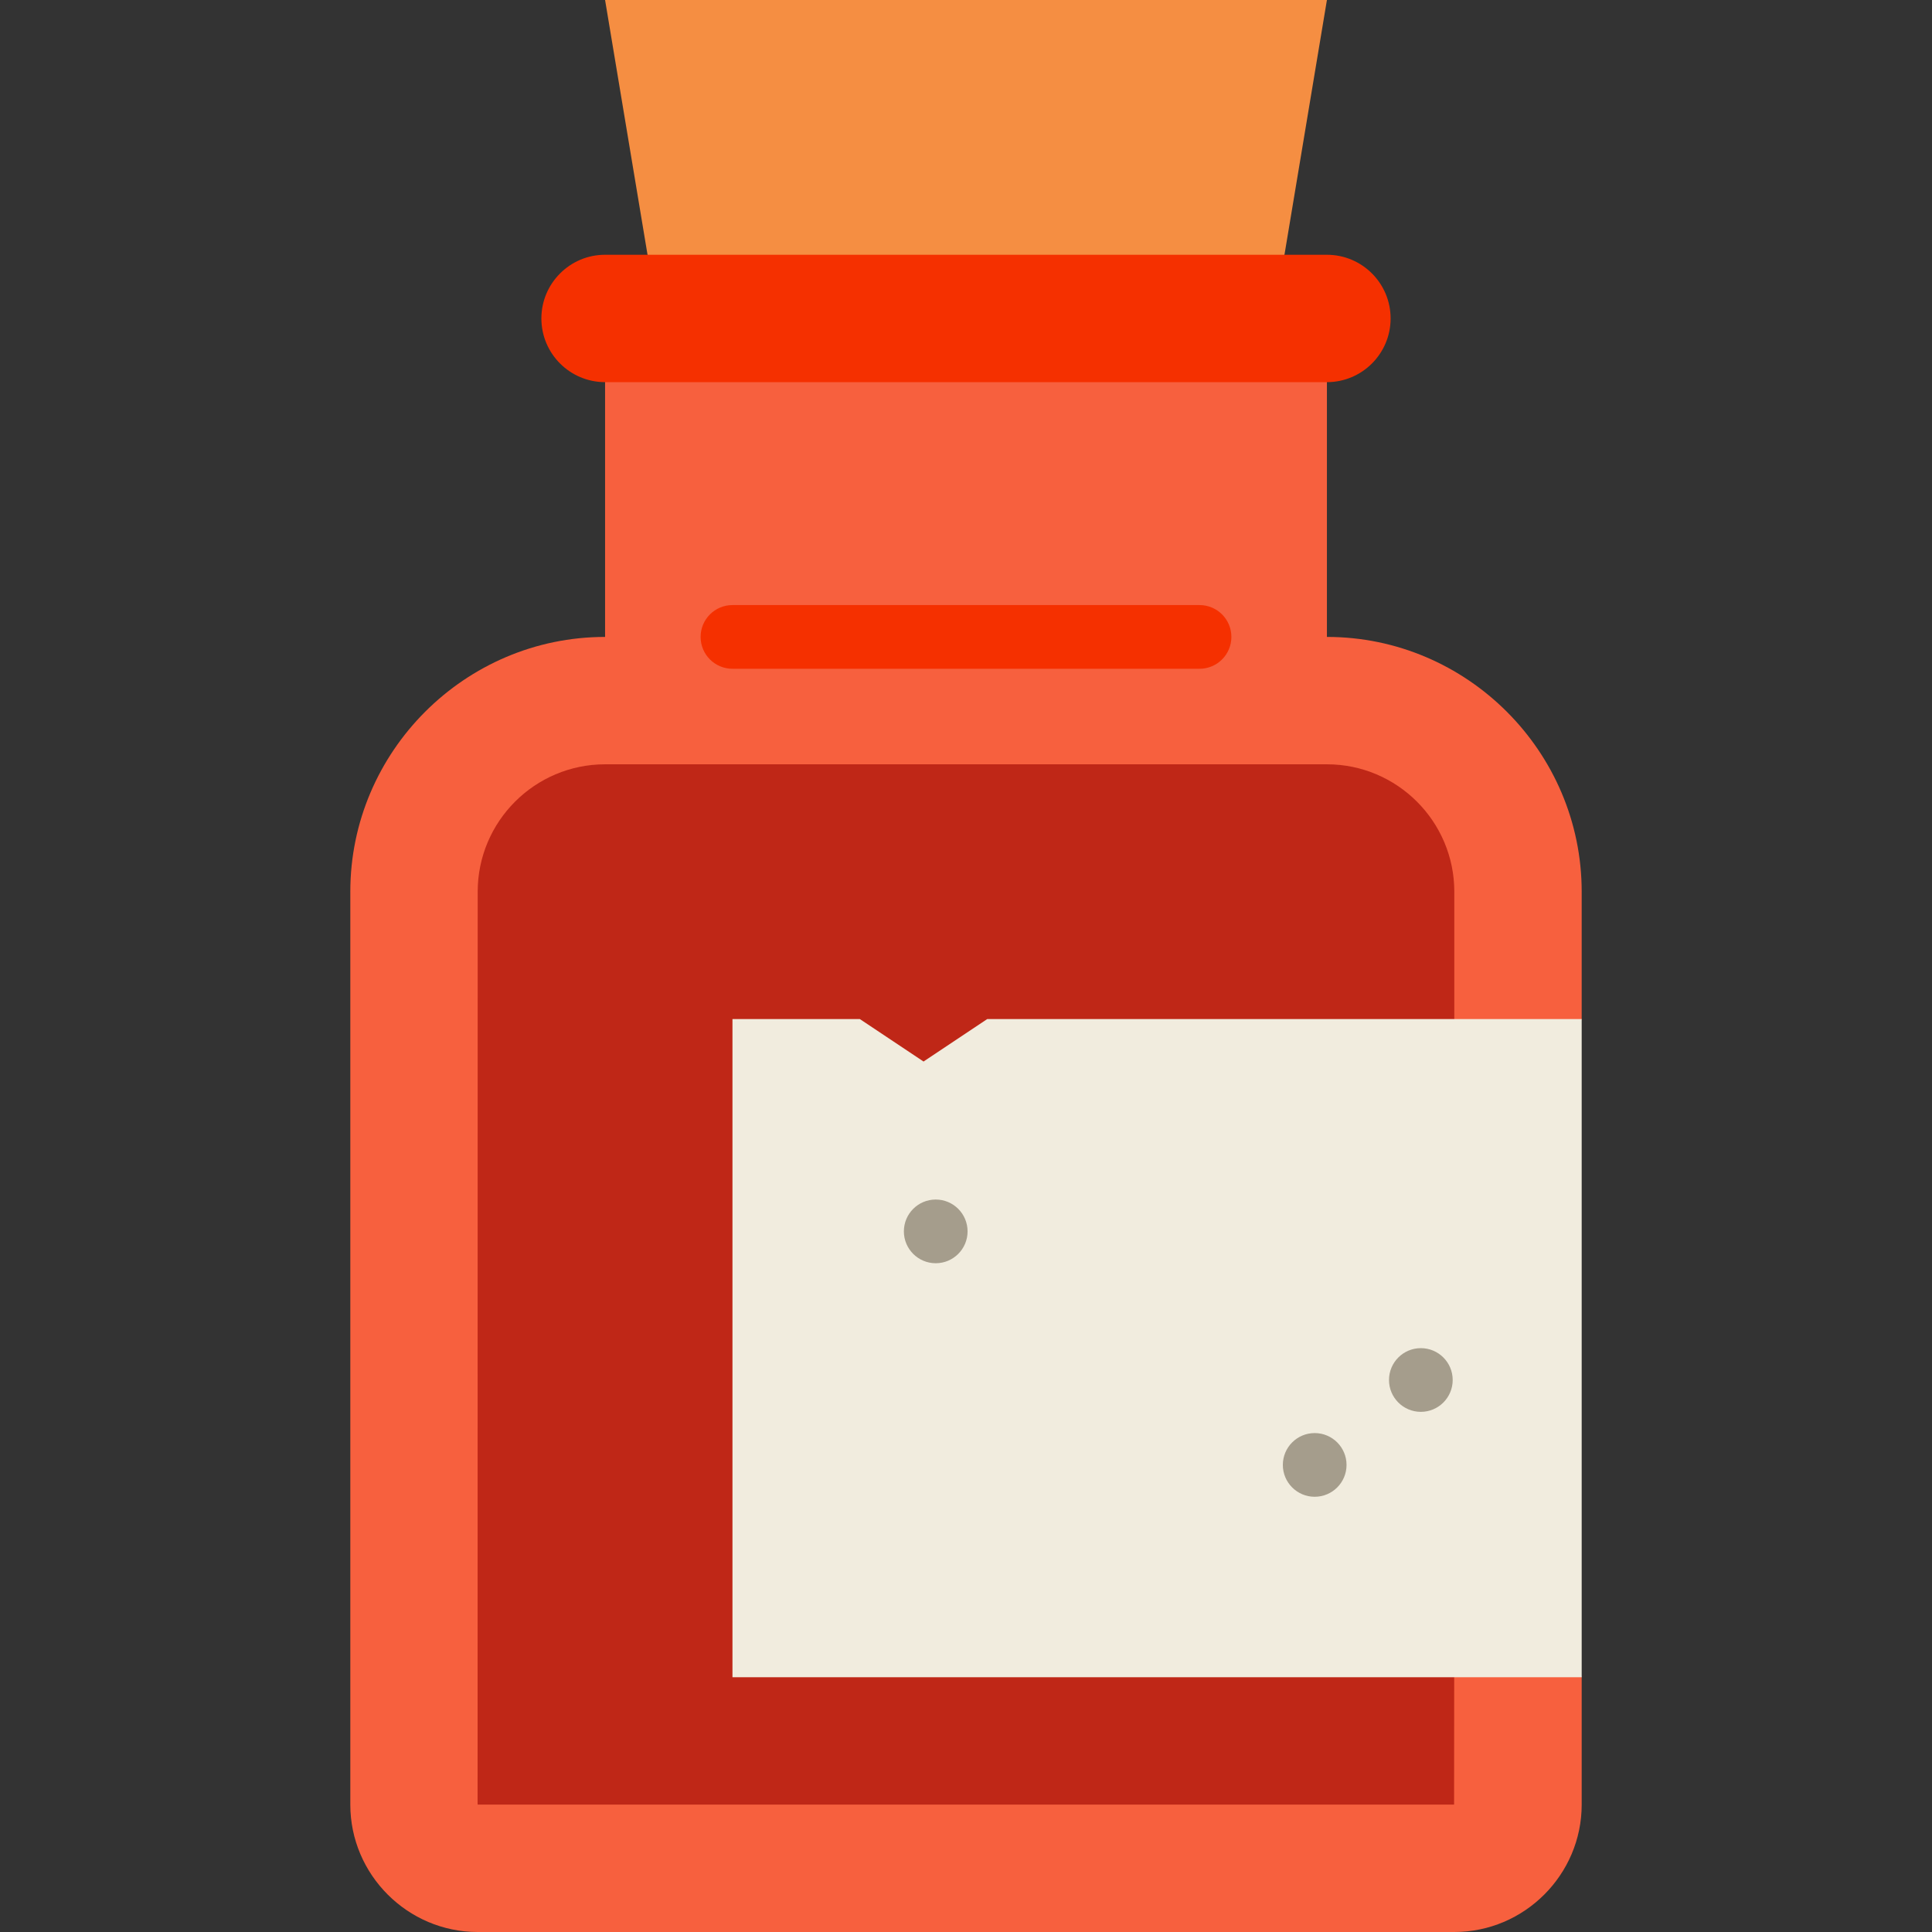 <?xml version="1.0" encoding="iso-8859-1"?>
<!-- Uploaded to: SVG Repo, www.svgrepo.com, Generator: SVG Repo Mixer Tools -->
<svg
  height="800px"
  width="800px"
  version="1.1"
  id="Layer_1"
  xmlns="http://www.w3.org/2000/svg"
  xmlns:xlink="http://www.w3.org/1999/xlink"
  viewBox="0 0 512.001 512.001"
  xml:space="preserve"
>
  <rect x="0" y="0" width="512.001" height="512.001" fill="#333333" stroke="none"/>
  <polygon
    style="fill: #f58e42"
    points="351.649,0 340.396,67.516 256.001,101.275 171.605,67.516 160.352,0 "
  />
  <path
    style="fill: #f7603e"
    d="M419.165,236.308v33.759l-33.758,87.209l33.758,87.209v33.758c0,18.567-15.191,33.758-33.758,33.758
	H126.594c-18.567,0-33.758-15.191-33.758-33.758V236.308c0-37.134,30.382-67.516,67.516-67.516V90.022h191.297v78.769
	C388.783,168.791,419.165,199.174,419.165,236.308z"
  />
  <path
    style="fill: #bf2717"
    d="M351.649,202.549H160.352c-18.614,0-33.758,15.144-33.758,33.758l-0.027,241.835
	c0.018,0.035,0.074,0.093,0.041,0.099H385.35c0.057-0.015,0.057-241.934,0.057-241.934
	C385.407,217.693,370.263,202.549,351.649,202.549z"
  />
  <path
    style="fill: #f53000"
    d="M351.649,67.516c9.317,0,16.879,7.562,16.879,16.879s-7.562,16.879-16.879,16.879H160.352
	c-9.317,0-16.879-7.562-16.879-16.879c0-4.659,1.89-8.878,4.951-11.928c3.049-3.061,7.269-4.951,11.928-4.951h11.253h168.791
	H351.649z"
  />
  <polygon
    style="fill: #f1ecde"
    points="419.165,444.484 194.11,444.484 194.11,270.066 227.869,270.066 244.748,281.319 
	261.627,270.066 419.165,270.066 "
  />
  <g>
    <circle style="fill: #a59d8c" cx="376.54" cy="365.714" r="8.44" />
    <circle style="fill: #a59d8c" cx="348.408" cy="388.22" r="8.44" />
    <circle style="fill: #a59d8c" cx="247.977" cy="326.33" r="8.44" />
  </g>
  <path
    style="fill: #f53000"
    d="M317.891,177.231H194.11c-4.661,0-8.44-3.778-8.44-8.44s3.779-8.44,8.44-8.44h123.78
	c4.661,0,8.44,3.778,8.44,8.44S322.552,177.231,317.891,177.231z"
  />
</svg>
